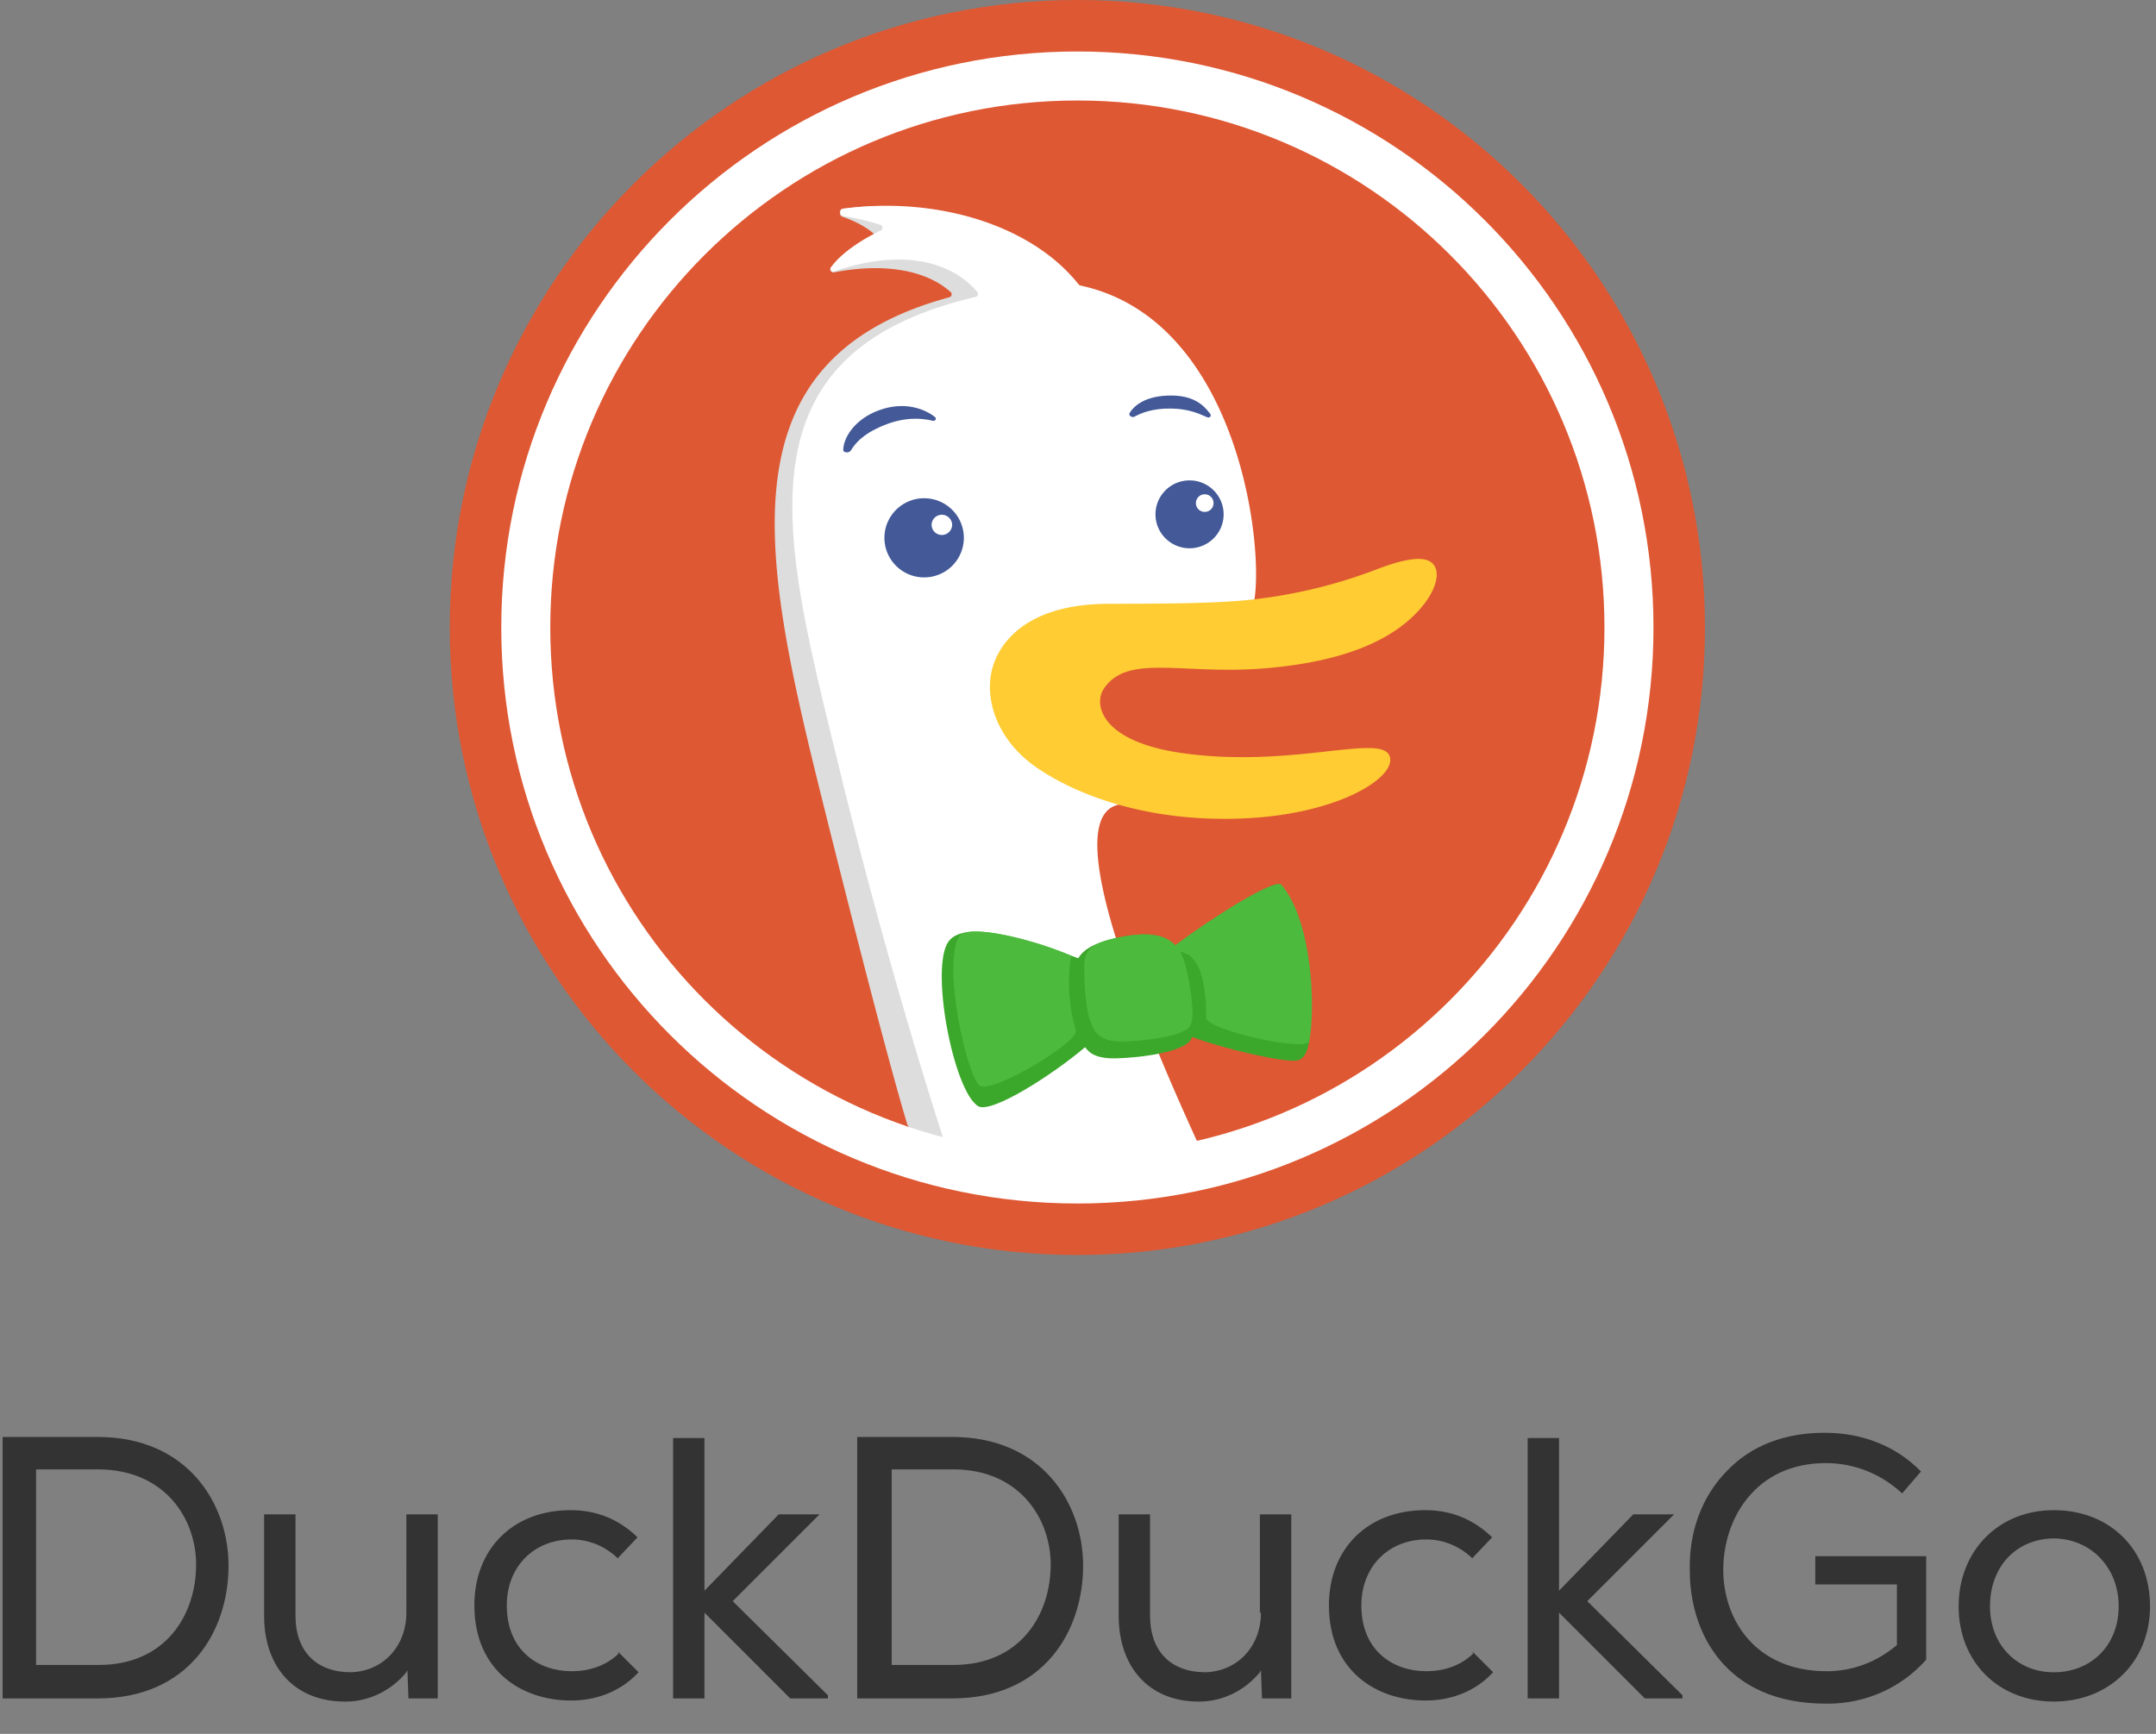 <svg fill="none" viewBox="0 0 184 148" xmlns="http://www.w3.org/2000/svg">
  <rect x="0" y="0" width="184" height="148" fill="#808080" stroke="none"/>
  <path fill="#de5833" fill-rule="evenodd" d="M91.946 107.122c29.581 0 53.561-23.98 53.561-53.561S121.527 0 91.947 0C62.364 0 38.384 23.98 38.384 53.561s23.98 53.561 53.561 53.561z" clip-rule="evenodd"/>
  <path fill="#ddd" fill-rule="evenodd" d="M99.478 93.522c0-.418.103-.513-1.227-3.165-3.535-7.079-7.088-17.059-5.472-23.495.294-1.17-3.33-43.304-5.892-44.661-2.848-1.518-6.351-3.925-9.556-4.46-1.626-.26-3.758-.138-5.425.087-.296.04-.308.572-.025.668 1.094.37 2.423 1.014 3.206 1.988.148.184-.051.474-.287.482-.738.028-2.077.337-3.844 1.838-.204.173-.035.495.228.443 3.797-.75 7.674-.38 9.96 1.696.148.135.07.377-.123.43C61.19 30.76 65.117 48.01 70.396 69.177c4.654 18.666 6.435 24.81 7.012 26.727a.72.72 0 0 0 .424.469c6.85 2.697 21.646 2.805 21.646-1.805z" clip-rule="evenodd"/>
  <path fill="#fff" d="M102.198 97.498c-2.406.941-7.114 1.36-9.833 1.36-3.988 0-9.73-.628-11.821-1.57-1.293-3.976-5.16-16.303-8.978-31.956l-.374-1.53-.003-.012c-4.54-18.542-8.248-33.687 12.074-38.445.185-.043.276-.265.153-.411-2.331-2.766-6.7-3.673-12.222-1.768-.227.079-.424-.15-.283-.344 1.083-1.493 3.2-2.64 4.244-3.143.216-.104.203-.42-.025-.492a23.299 23.299 0 0 0-3.156-.753c-.31-.05-.338-.58-.027-.622 7.83-1.054 16.006 1.297 20.109 6.465a.272.272 0 0 0 .155.096c15.024 3.226 16.1 26.977 14.369 28.059-.341.213-1.434.09-2.877-.07-5.846-.655-17.422-1.95-7.868 15.856.094.176-.03.409-.228.44-5.388.837 1.517 17.72 6.591 28.84z"/>
  <path fill="#3ca82b" d="M108.919 75.904c-1.144-.53-5.542 2.624-8.461 5.045-.61-.863-1.76-1.49-4.355-1.04-2.27.396-3.524.943-4.084 1.887-3.584-1.359-9.614-3.456-11.07-1.43-1.593 2.214.397 12.687 2.512 14.047 1.104.71 6.386-2.685 9.144-5.026.445.627 1.162.986 2.634.952 2.228-.052 5.841-.57 6.401-1.608.034-.063.064-.137.089-.222 2.835 1.06 7.824 2.18 8.939 2.014 2.905-.437-.405-13.996-1.749-14.619z"/>
  <path fill="#4cba3c" d="M100.725 81.26c.121.214.217.44.3.67.404 1.13 1.062 4.726.564 5.614-.498.888-3.732 1.317-5.727 1.351s-2.444-.695-2.848-1.825c-.324-.904-.483-3.03-.479-4.247-.082-1.806.578-2.44 3.627-2.934 2.257-.365 3.45.06 4.138.786 3.204-2.39 8.549-5.765 9.07-5.148 2.6 3.075 2.928 10.394 2.365 13.34-.184.962-8.791-.955-8.791-1.993 0-4.311-1.119-5.494-2.219-5.615zM81.87 79.913c.706-1.116 6.422.272 9.56 1.668 0 0-.644 2.922.382 6.364.3 1.007-7.22 5.488-8.201 4.717-1.134-.891-3.222-10.404-1.74-12.75z"/>
  <path fill="#fc3" fill-rule="evenodd" d="M84.64 57.249c.462-2.012 2.617-5.802 10.31-5.71 3.89-.016 8.722-.001 11.926-.365a42.885 42.885 0 0 0 10.65-2.59c3.331-1.27 4.513-.988 4.927-.227.456.835-.081 2.278-1.245 3.606-2.223 2.536-6.219 4.502-13.277 5.085-7.058.583-11.734-1.31-13.746 1.772-.868 1.33-.197 4.463 6.628 5.45 9.223 1.33 16.798-1.604 17.734.168s-4.455 5.38-13.693 5.455c-9.239.076-15.009-3.234-17.055-4.88-2.597-2.087-3.758-5.132-3.16-7.764z" clip-rule="evenodd"/>
  <g fill="#14307e" opacity=".8">
    <path d="M96.404 35.256c.516-.844 1.658-1.495 3.528-1.495s2.75.744 3.359 1.574c.124.168-.064.367-.256.284l-.14-.061c-.684-.299-1.524-.666-2.963-.686-1.538-.022-2.508.363-3.12.696-.205.111-.53-.112-.408-.312zm-21.053 1.079c1.816-.759 3.243-.66 4.252-.422.213.05.36-.178.19-.315-.783-.632-2.535-1.416-4.821-.564-2.039.76-3 2.34-3.006 3.379-.001.245.503.266.633.058.352-.56.937-1.377 2.752-2.136z"/>
    <path fill-rule="evenodd" d="M101.521 46.799c-1.606 0-2.908-1.299-2.908-2.897s1.302-2.897 2.908-2.897c1.605 0 2.907 1.299 2.907 2.897s-1.302 2.897-2.907 2.897zm2.047-3.856a.752.752 0 0 0-1.505 0 .752.752 0 0 0 1.505 0zm-21.31 2.964a3.383 3.383 0 0 1-3.389 3.378c-1.87 0-3.389-1.512-3.389-3.378s1.52-3.378 3.389-3.378a3.385 3.385 0 0 1 3.389 3.378zm-.999-1.12a.878.878 0 0 0-1.755 0 .876.876 0 0 0 1.755 0z" clip-rule="evenodd"/>
  </g>
  <path fill="#fff" fill-rule="evenodd" d="M91.946 98.544c24.843 0 44.983-20.14 44.983-44.983 0-24.843-20.14-44.983-44.983-44.983-24.843 0-44.983 20.14-44.983 44.983 0 24.843 20.14 44.983 44.983 44.983zm0 4.184c27.154 0 49.167-22.013 49.167-49.167S119.1 4.394 91.946 4.394 42.78 26.407 42.78 53.56s22.013 49.167 49.167 49.167z" clip-rule="evenodd"/>
  <path fill="#333" d="M69.942 129.26H66.46l-6.338 6.517v-13.033h-2.678v22.228h2.678v-7.32l7.23 7.23.09.09h3.214v-.268l-8.124-8.034zm-17.14 11.873c-.982.982-2.41 1.518-4.017 1.518-2.767 0-5.534-1.696-5.534-5.624 0-3.303 2.32-5.624 5.534-5.624 1.428 0 2.767.536 3.839 1.518l.089.089 1.696-1.786-.09-.089c-1.606-1.517-3.48-2.232-5.623-2.232-4.91 0-8.213 3.303-8.213 8.124 0 5.624 4.106 8.123 8.213 8.123h.09c2.141 0 4.195-.803 5.623-2.321l.09-.089-1.786-1.785zm-18.122-3.481c0 2.856-1.963 4.999-4.73 5.088-2.946 0-4.732-1.785-4.732-4.82v-8.66H22.54v8.66c0 4.463 2.678 7.32 6.874 7.32h.09c2.052 0 3.927-.982 5.177-2.5l.089-.179.09 2.411h2.499V129.26H34.68zM8.347 122.655H.223v22.317h8.124c7.766 0 11.158-5.713 11.158-11.337 0-5.267-3.481-10.98-11.158-10.98zm8.39 10.89c0 4.285-2.588 8.57-8.301 8.57H3.08v-16.693h5.267c5.713 0 8.39 4.196 8.39 8.123zm138.277 1.697h6.874v5.177c-1.696 1.428-3.749 2.232-5.981 2.232-6.07 0-8.838-4.374-8.838-8.659 0-4.374 2.768-9.106 8.749-9.106 2.41 0 4.642.893 6.427 2.5l.089.089 1.607-1.874-.089-.09c-2.143-2.142-4.999-3.213-8.124-3.213-3.392 0-6.248 1.071-8.302 3.213-2.142 2.143-3.302 5.178-3.213 8.57 0 5.267 3.035 11.337 11.605 11.337h.178c3.214 0 6.249-1.339 8.391-3.749v-8.838h-9.462v2.411zm-73.735-12.587h-8.124v22.317h8.124c7.766 0 11.158-5.713 11.158-11.337 0-5.267-3.481-10.98-11.158-10.98zm8.39 10.89c0 4.285-2.588 8.57-8.301 8.57h-5.267v-16.693h5.267c5.624 0 8.302 4.196 8.302 8.123zm85.609-4.642c-4.731 0-8.123 3.482-8.123 8.213s3.392 8.124 8.123 8.124 8.213-3.393 8.213-8.124c0-4.82-3.392-8.213-8.213-8.213zm5.535 8.213c0 3.303-2.321 5.624-5.535 5.624-3.124 0-5.445-2.321-5.445-5.624 0-3.392 2.232-5.802 5.534-5.802 3.125.089 5.446 2.499 5.446 5.802zm-73.2.536c0 2.856-1.964 4.999-4.731 5.088-2.946 0-4.731-1.785-4.731-4.82v-8.66h-2.679v8.66c0 4.463 2.679 7.32 6.785 7.32h.089c2.053 0 3.928-.982 5.178-2.5l.089-.179.089 2.411h2.5V129.26h-2.678v8.392zm18.121 3.481c-.982.982-2.41 1.518-4.017 1.518-2.767 0-5.534-1.696-5.534-5.624 0-3.303 2.321-5.624 5.534-5.624 1.429 0 2.768.536 3.839 1.518l.089.089 1.696-1.786-.089-.089c-1.607-1.517-3.482-2.232-5.624-2.232-4.91 0-8.213 3.303-8.213 8.124 0 5.624 4.107 8.123 8.213 8.123h.089c2.143 0 4.196-.803 5.624-2.321l.089-.089-1.785-1.785zm17.14-11.873h-3.482l-6.338 6.517v-13.033h-2.678v22.228h2.678v-7.32l7.231 7.23.089.09h3.214v-.268l-8.123-8.034z"/>
</svg>
